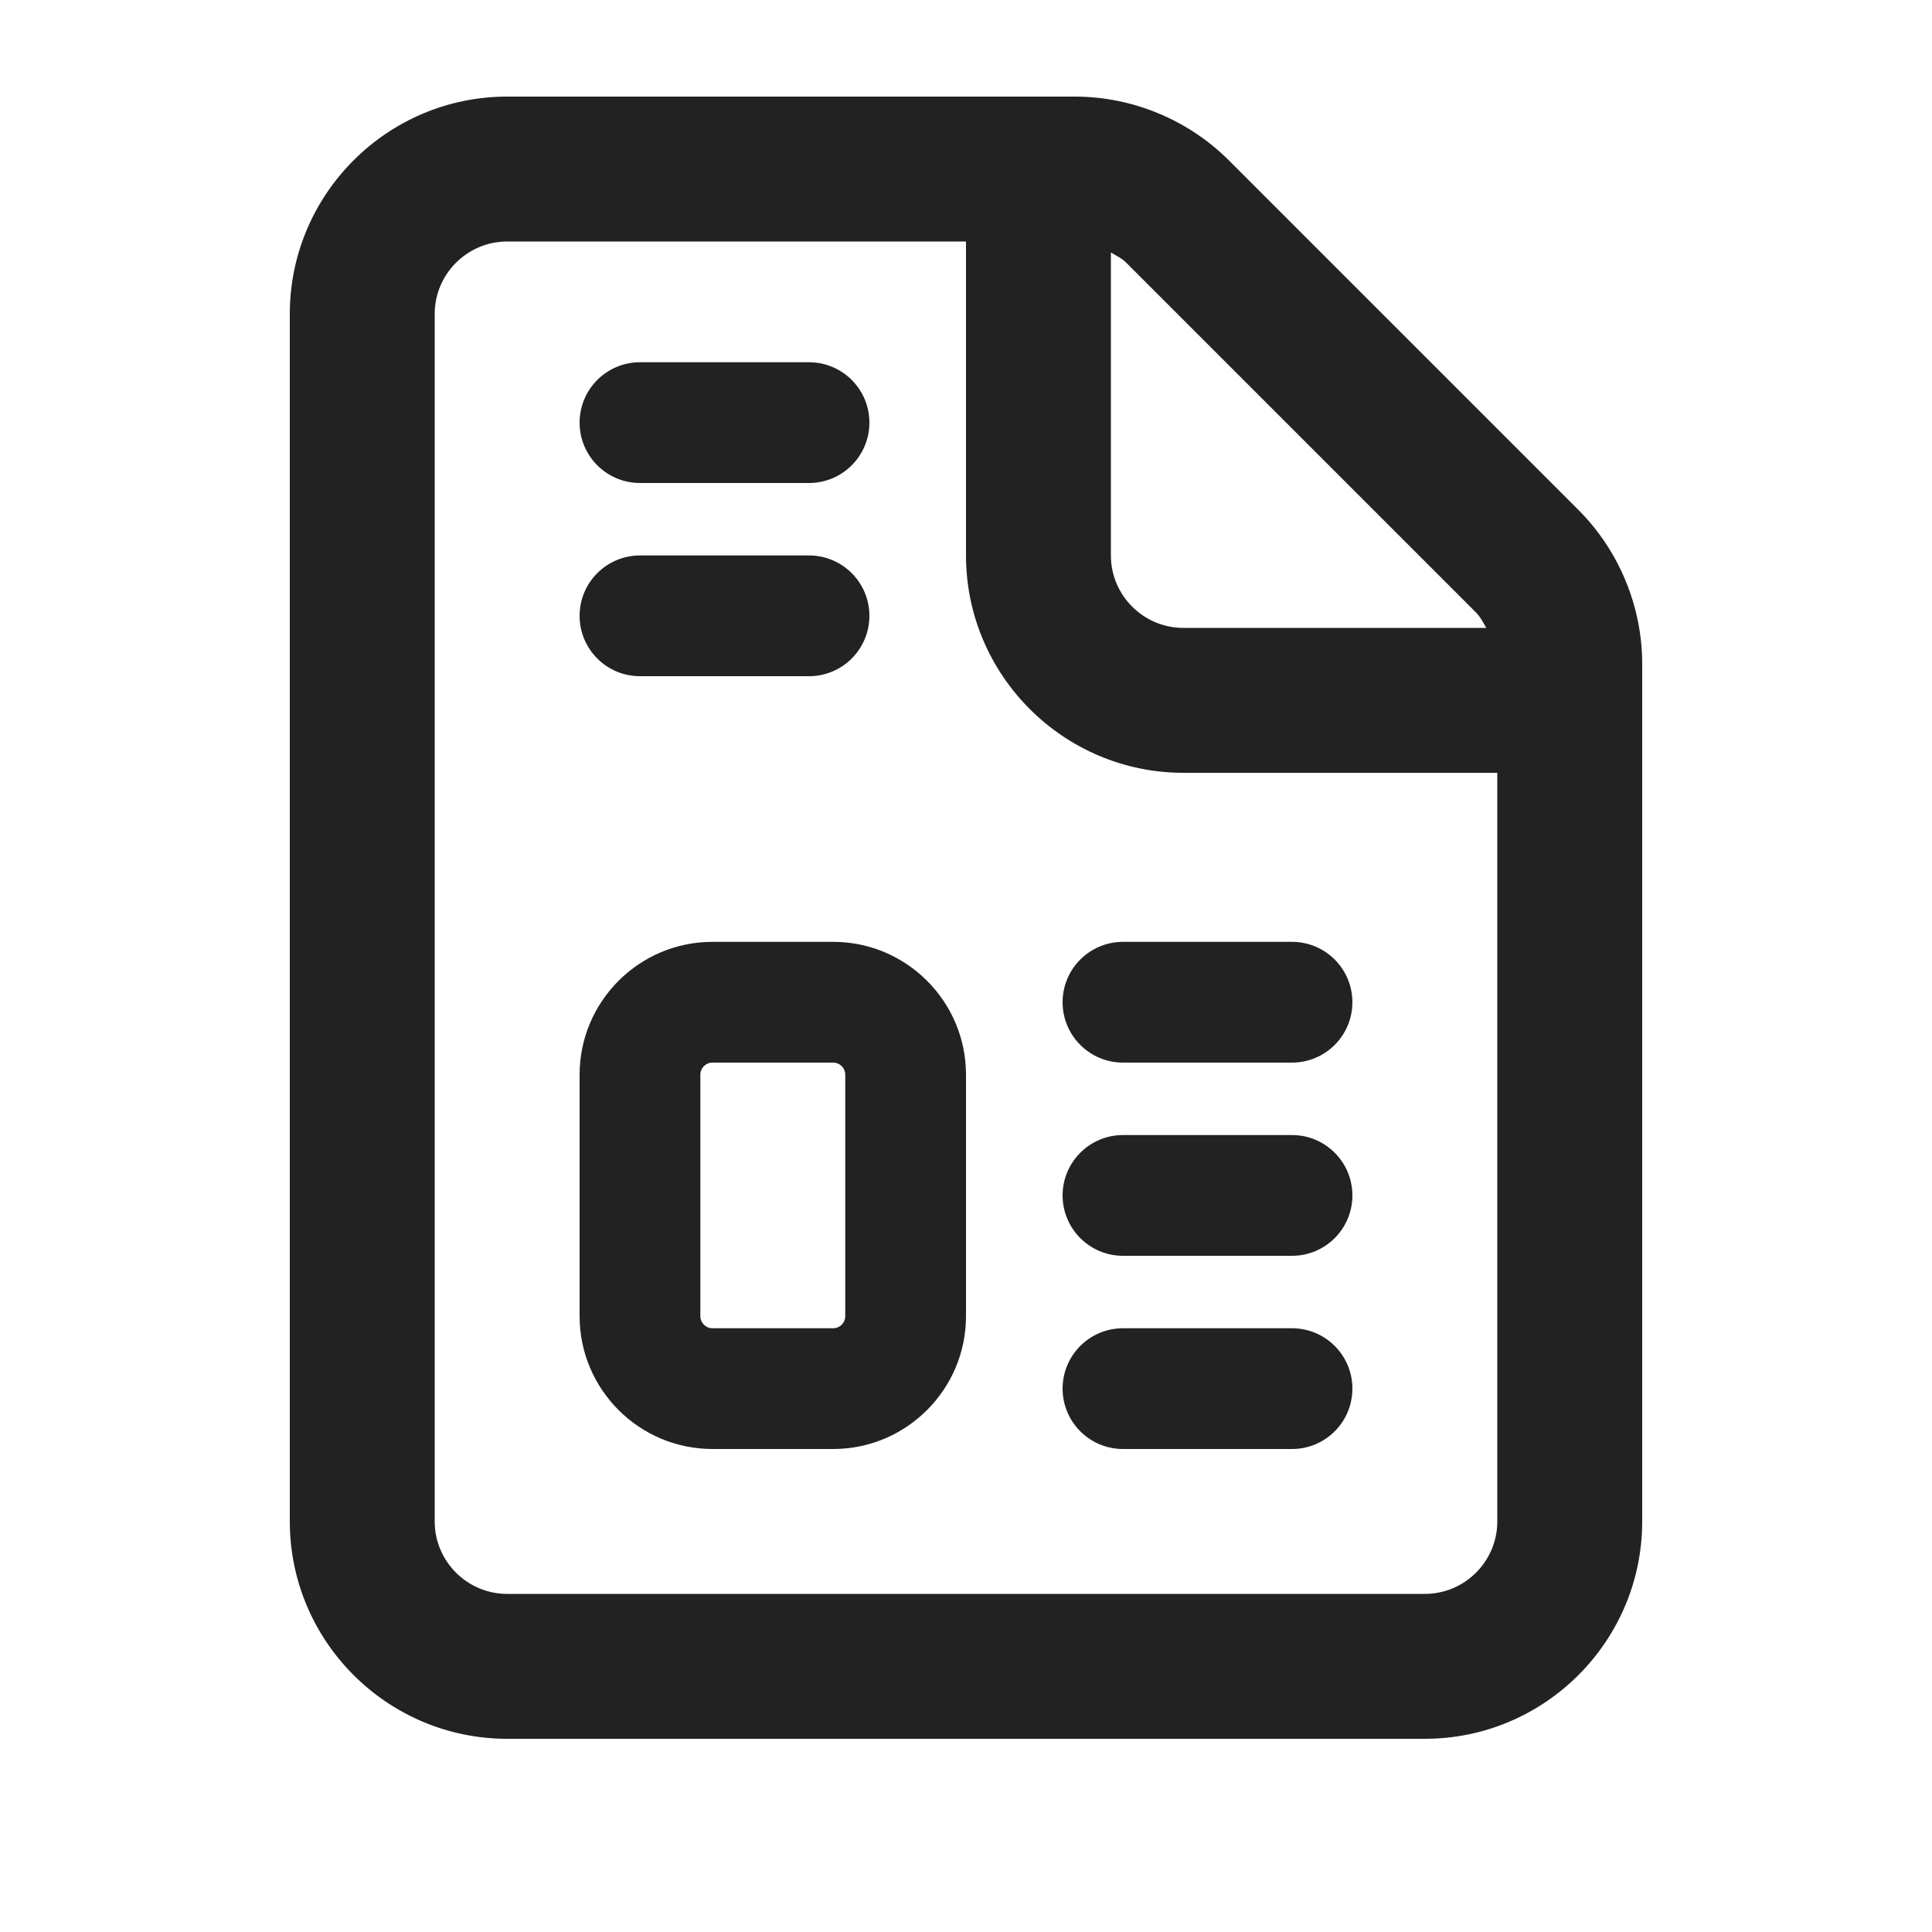 <?xml version="1.0" encoding="UTF-8"?>
<svg id="b" data-name="ICONS" xmlns="http://www.w3.org/2000/svg" width="20" height="20" viewBox="0 0 20 20">
  <path d="M16.341,5.28l-3.621-3.621c-.419-.419-.999-.659-1.591-.659h-5.879c-1.24,0-2.25,1.01-2.25,2.25v12.5c0,1.24,1.01,2.25,2.25,2.25h9.5c1.24,0,2.25-1.01,2.25-2.25V6.871c0-.592-.24-1.172-.659-1.591ZM15.28,6.341c.046.046.074.104.106.159h-3.136c-.413,0-.75-.337-.75-.75v-3.136c.055.032.114.06.159.106l3.621,3.621ZM14.75,16.5H5.25c-.413,0-.75-.337-.75-.75V3.25c0-.413.337-.75.75-.75h4.75v3.25c0,1.24,1.01,2.25,2.25,2.25h3.25v7.75c0,.413-.337.75-.75.75Z" fill="#222"/>
  <path d="M8.375,7h-1.75c-.345,0-.625-.28-.625-.625s.28-.625.625-.625h1.75c.345,0,.625.28.625.625s-.28.625-.625.625Z" fill="#222"/>
  <path d="M8.375,5h-1.75c-.345,0-.625-.28-.625-.625s.28-.625.625-.625h1.75c.345,0,.625.28.625.625s-.28.625-.625.625Z" fill="#222"/>
  <path d="M13.375,15h-1.75c-.345,0-.625-.28-.625-.625s.28-.625.625-.625h1.75c.345,0,.625.28.625.625s-.28.625-.625.625Z" fill="#222"/>
  <path d="M13.375,13h-1.75c-.345,0-.625-.28-.625-.625s.28-.625.625-.625h1.75c.345,0,.625.28.625.625s-.28.625-.625.625Z" fill="#222"/>
  <path d="M13.375,11h-1.75c-.345,0-.625-.28-.625-.625s.28-.625.625-.625h1.75c.345,0,.625.28.625.625s-.28.625-.625.625Z" fill="#222"/>
  <path d="M8.625,15h-1.25c-.758,0-1.375-.617-1.375-1.375v-2.5c0-.758.617-1.375,1.375-1.375h1.25c.758,0,1.375.617,1.375,1.375v2.5c0,.758-.617,1.375-1.375,1.375ZM7.375,11c-.069,0-.125.056-.125.125v2.5c0,.069.056.125.125.125h1.25c.069,0,.125-.056.125-.125v-2.5c0-.069-.056-.125-.125-.125h-1.25Z" fill="#222"/>
</svg>